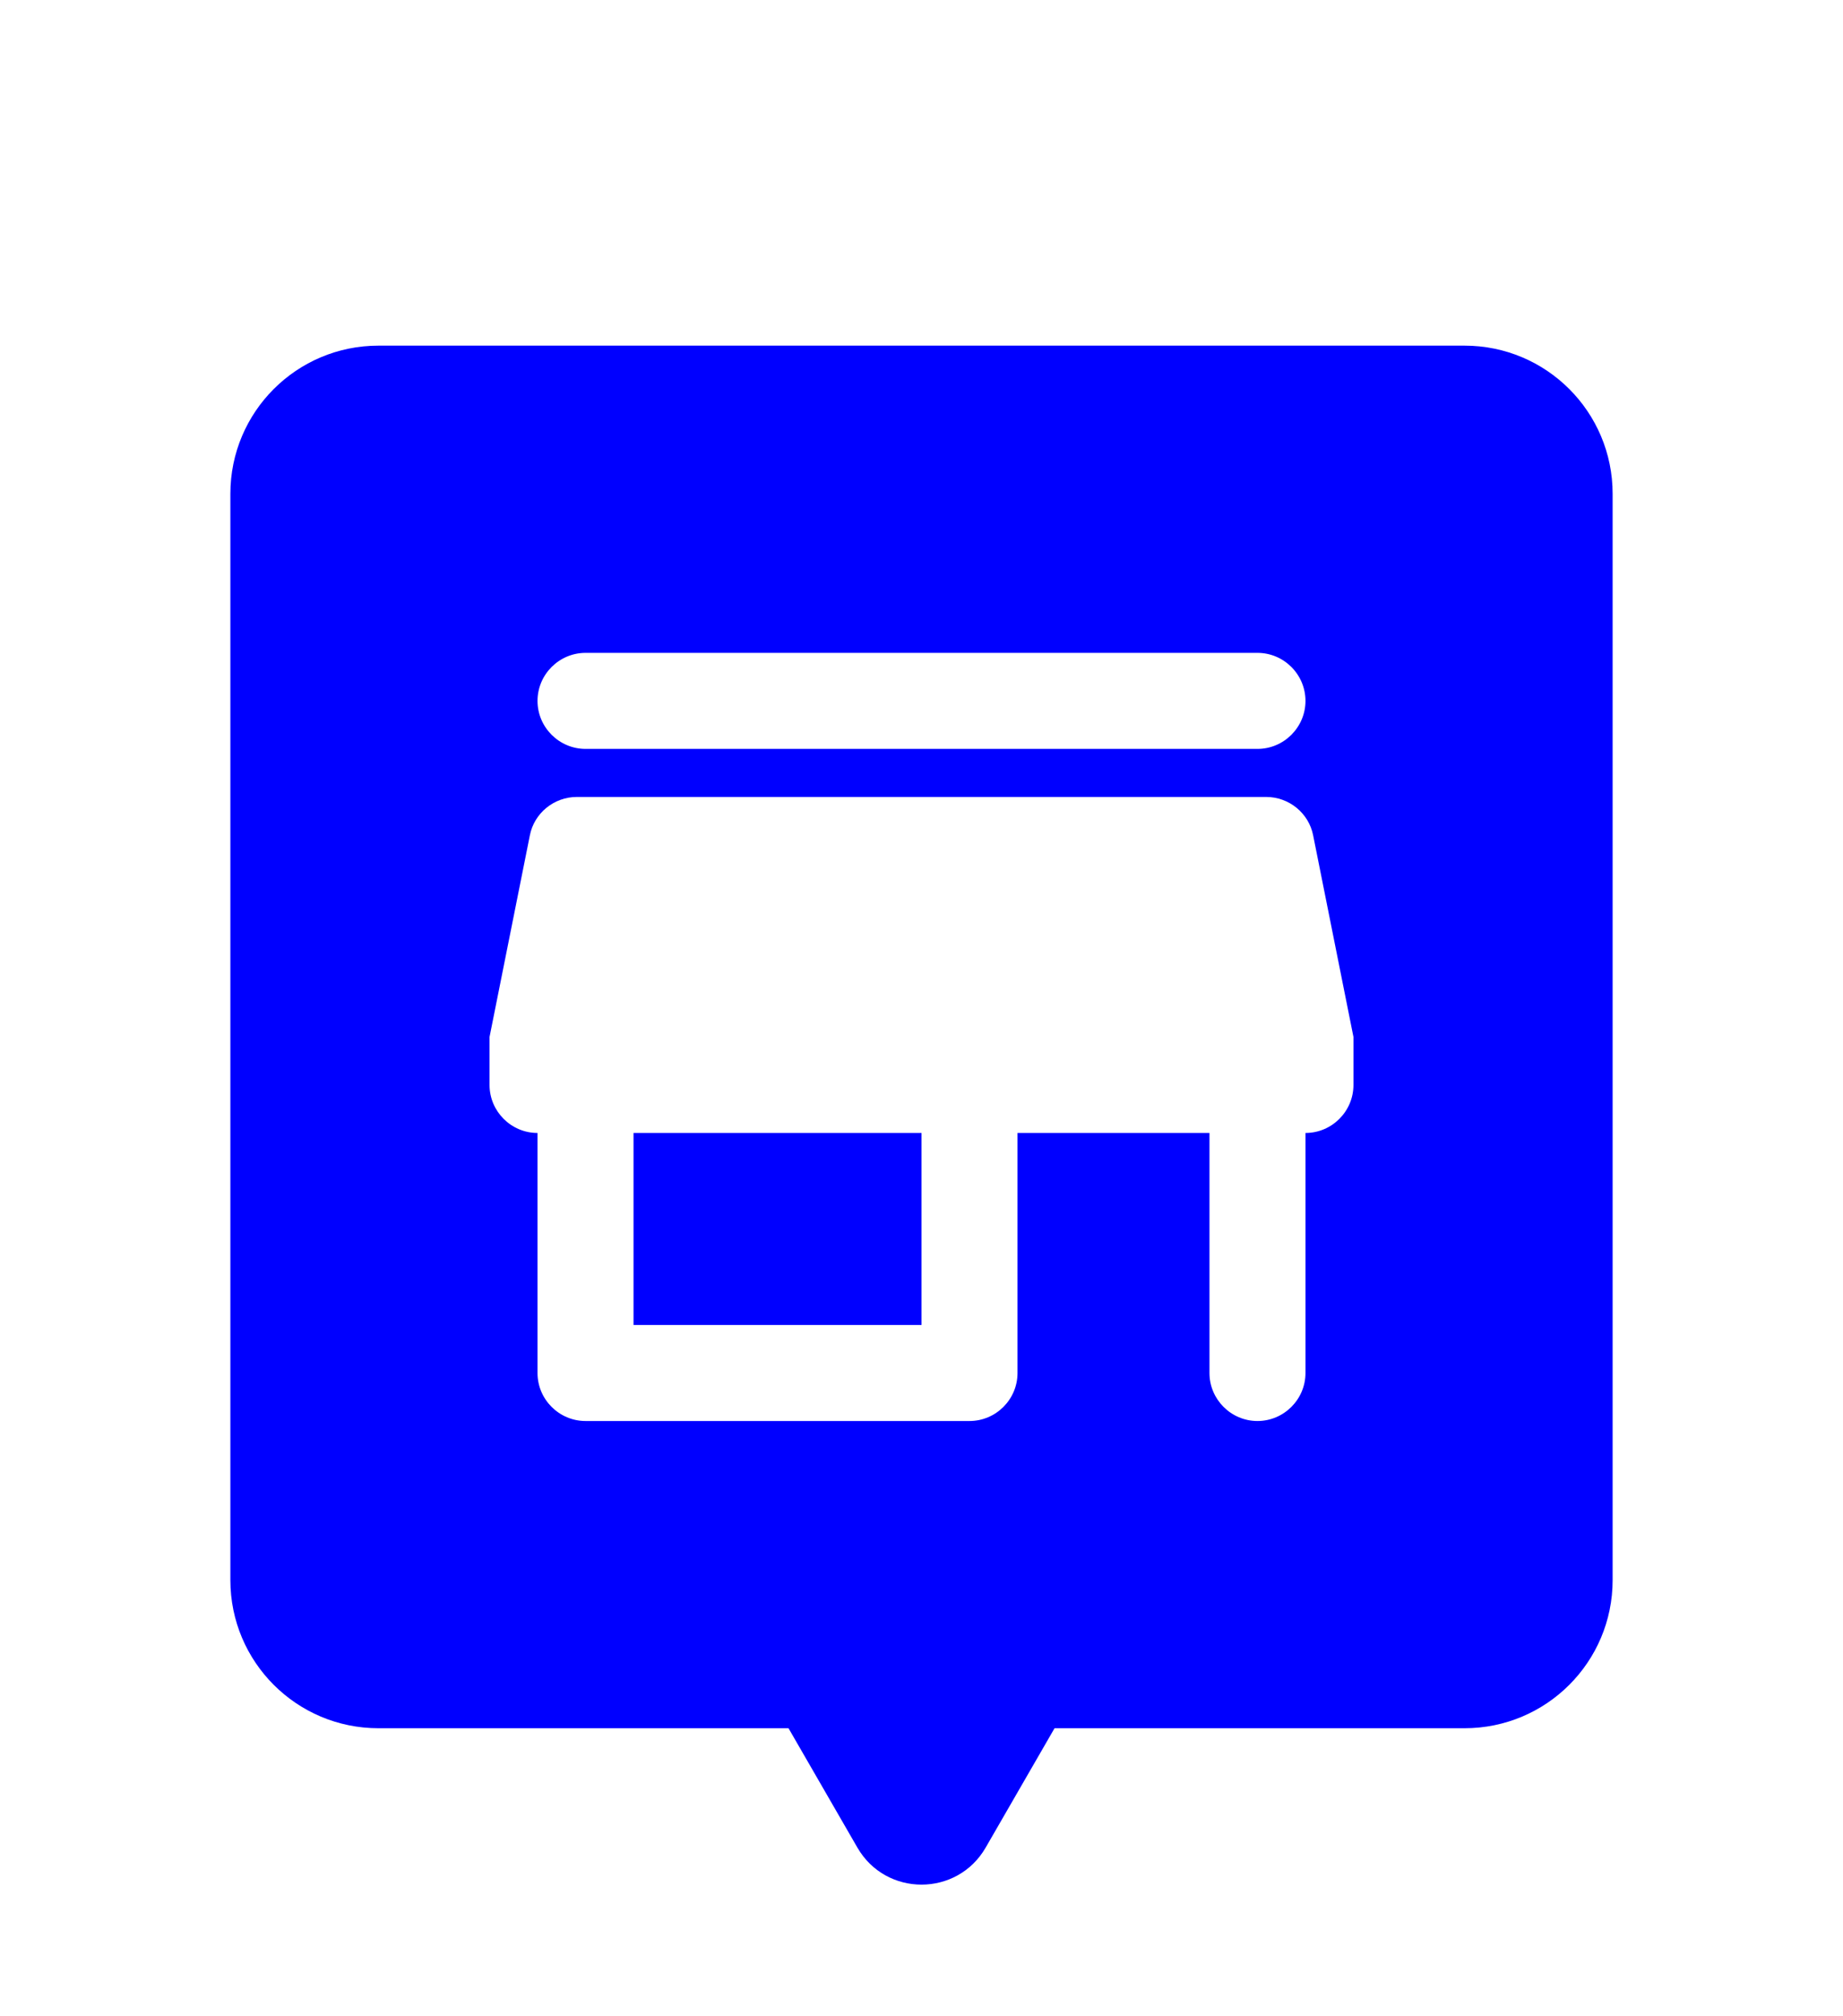 <svg width="32" height="35" viewBox="0 0 32 35" fill="none" xmlns="http://www.w3.org/2000/svg">
<g filter="url(#filter0_dd_968_2492)">
<path fill-rule="evenodd" clip-rule="evenodd" d="M6.571 2C5.151 2 4 3.151 4 4.571V23.429C4 24.849 5.151 26 6.571 26H13.691L14.887 28.072C15.382 28.929 16.619 28.929 17.114 28.072L18.31 26H25.429C26.849 26 28 24.849 28 23.429V4.571C28 3.151 26.849 2 25.429 2H6.571Z" fill="#0000ff"/>
<g clip-path="url(#clip0_968_2492)">
<path d="M22.8 10.5C22.725 10.117 22.383 9.834 21.983 9.834H10.017C9.617 9.834 9.275 10.117 9.2 10.5L8.5 14V14.834C8.5 15.292 8.875 15.667 9.333 15.667V19.834C9.333 20.292 9.708 20.667 10.167 20.667H16.833C17.292 20.667 17.667 20.292 17.667 19.834V15.667H21V19.834C21 20.292 21.375 20.667 21.833 20.667C22.292 20.667 22.667 20.292 22.667 19.834V15.667C23.125 15.667 23.5 15.292 23.5 14.834V14L22.8 10.5ZM16 19H11V15.667H16V19ZM10.167 9H21.833C22.292 9 22.667 8.625 22.667 8.167C22.667 7.708 22.292 7.333 21.833 7.333H10.167C9.708 7.333 9.333 7.708 9.333 8.167C9.333 8.625 9.708 9 10.167 9Z" fill="white"/>
</g>
</g>
<defs>
<filter id="filter0_dd_968_2492" x="0" y="0" width="32" height="36" filterUnits="userSpaceOnUse" color-interpolation-filters="sRGB">
<feFlood flood-opacity="0" result="BackgroundImageFix"/>
<feColorMatrix in="SourceAlpha" type="matrix" values="0 0 0 0 0 0 0 0 0 0 0 0 0 0 0 0 0 0 127 0" result="hardAlpha"/>
<feOffset dy="2"/>
<feGaussianBlur stdDeviation="2"/>
<feColorMatrix type="matrix" values="0 0 0 0 0 0 0 0 0 0 0 0 0 0 0 0 0 0 0.24 0"/>
<feBlend mode="normal" in2="BackgroundImageFix" result="effect1_dropShadow_968_2492"/>
<feColorMatrix in="SourceAlpha" type="matrix" values="0 0 0 0 0 0 0 0 0 0 0 0 0 0 0 0 0 0 127 0" result="hardAlpha"/>
<feOffset dy="2"/>
<feGaussianBlur stdDeviation="2"/>
<feColorMatrix type="matrix" values="0 0 0 0 0 0 0 0 0 0 0 0 0 0 0 0 0 0 0.04 0"/>
<feBlend mode="normal" in2="effect1_dropShadow_968_2492" result="effect2_dropShadow_968_2492"/>
<feBlend mode="normal" in="SourceGraphic" in2="effect2_dropShadow_968_2492" result="shape"/>
</filter>
<clipPath id="clip0_968_2492">
<rect width="20" height="20" fill="white" transform="translate(6 4)"/>
</clipPath>
</defs>
</svg>
